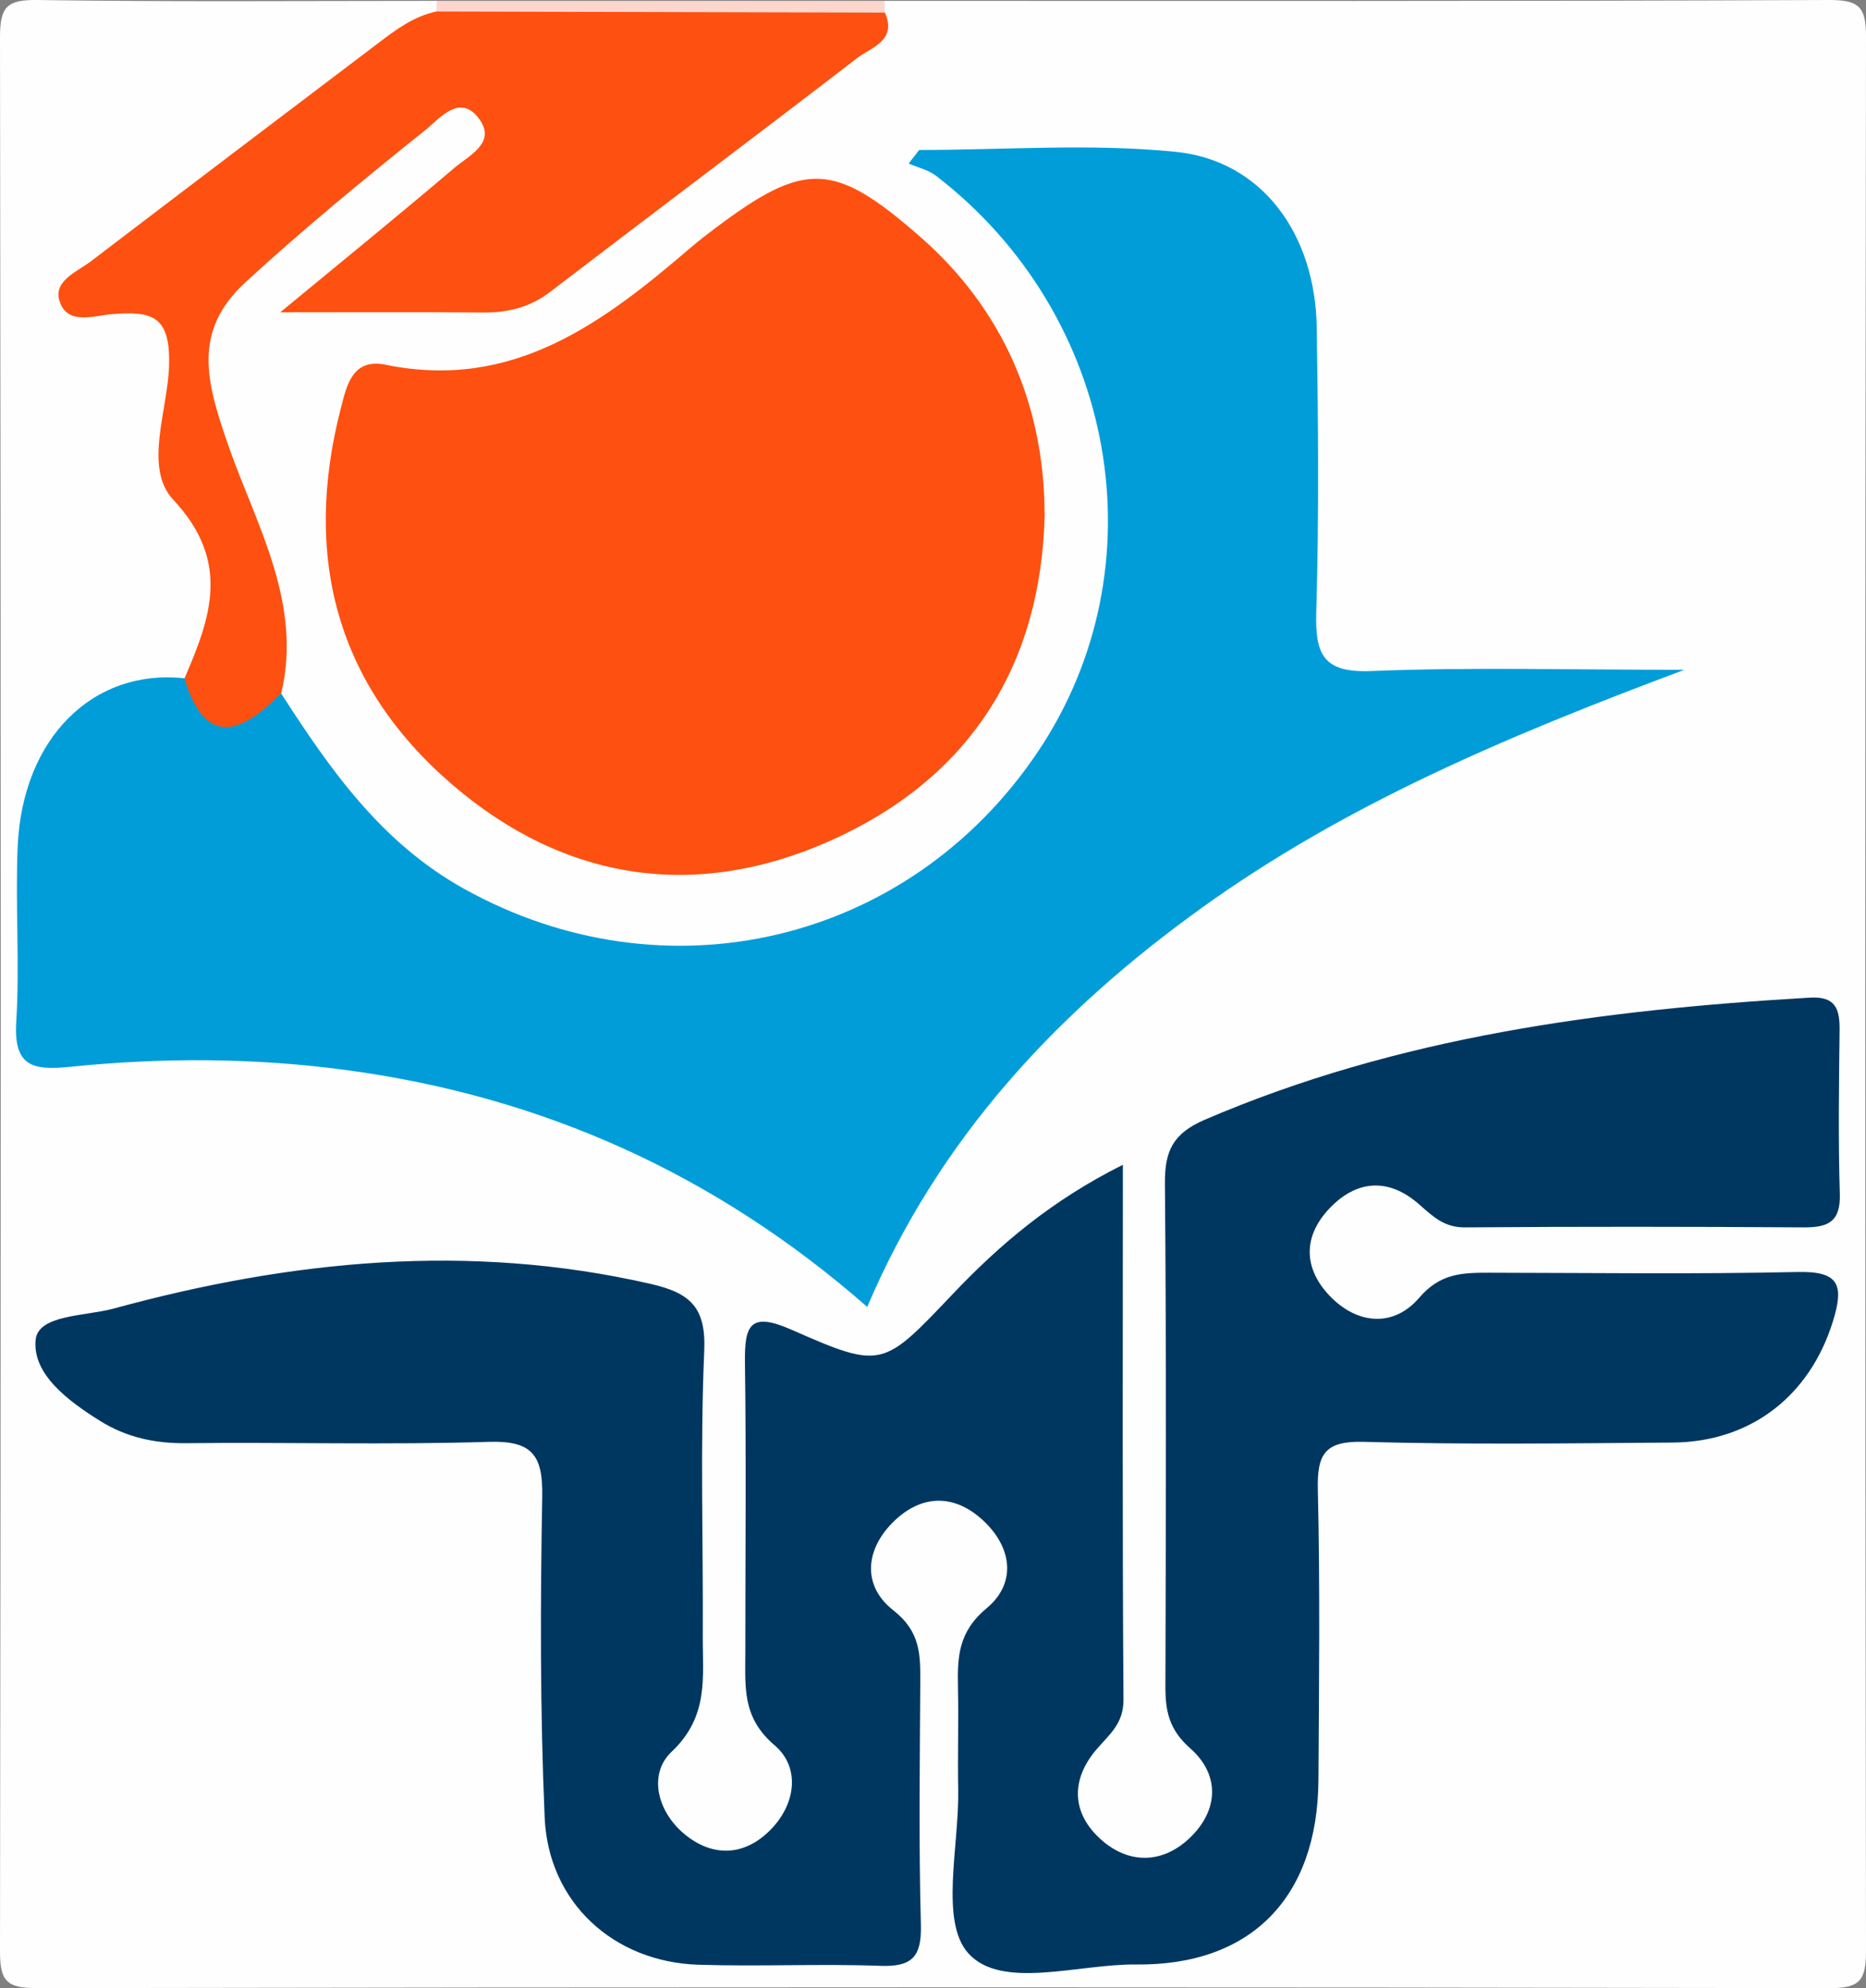 <?xml version="1.0" encoding="UTF-8"?><svg id="Camada_1" xmlns="http://www.w3.org/2000/svg" viewBox="0 0 154 164"><rect x="0" y="0" width="154" height="164" fill="#808080" stroke="none"/><defs><style>.cls-1{fill:#009dd9;}.cls-2{fill:#003761;}.cls-3{fill:#fdd7ce;}.cls-4{fill:#fe5010;}.cls-5{fill:#fefefe;}</style></defs><path class="cls-5" d="M73,.07C98.98,.07,124.96,.11,150.94,0c2.5-.01,3.07,.57,3.06,3.06-.08,52.62-.08,105.25,0,157.87,0,2.5-.56,3.07-3.06,3.06-49.29-.09-98.59-.09-147.88,0-2.5,0-3.07-.56-3.06-3.06C.08,108.32,.08,55.69,0,3.07,0,.57,.56-.03,3.06,0,14.05,.16,25.04,.07,36.03,.07c.35,.45,.35,.91,.02,1.38C26.63,8.98,16.74,15.92,7.47,23.24c.17,.92,.38,1.18,.74,1.25,7.02,1.18,7.26,1.4,7.09,8.52-.09,3.62-.33,6.96,2.11,10.34,2.46,3.41,.86,9.97-2.15,13.21-9.36,2.34-12.36,5.98-12.81,15.7-.14,3.16,.09,6.33-.07,9.48-.2,3.71,1.51,5.28,5.06,4.9,7.15-.77,14.27-.43,21.36,.47,14.34,1.81,27.31,7.06,38.78,15.91,2.14,1.65,3.7,2.53,5.37-.73,8.54-16.66,22.48-27.73,38.53-36.46,7.3-3.97,14.84-7.49,22.15-9.7-6.37,.47-13.49,.13-20.61,.19-3.82,.03-5.35-1.92-5.36-5.57-.02-6.82,.04-13.64-.03-20.46-.12-12.12-4.92-16.85-17.08-16.89-3.81-.01-7.62-.03-12.46,.03,4.67,3.47,7.55,7.26,9.83,11.54,9.63,18.07,3.64,39.62-13.74,49.36-18.05,10.12-39.07,4.46-49.81-13.41-.68-1.14-1.45-2.23-1.92-3.49-.25-7.9-2.94-15.15-5.85-22.38-1.82-4.53-.93-8.93,2.66-12.37,4.79-4.59,9.84-8.9,15.17-12.86,1.71-1.27,4.02-2.73,5.73-.48,1.71,2.25-.33,3.98-1.98,5.4-3.63,3.13-7.4,6.11-11.56,9.75,8.47,.51,16,1.29,22.69-4.83,7.19-6.58,16.07-11.17,22.72-18.49,.32-.37,.65-.74,.98-1.1Z"/><path class="cls-3" d="M36,.95c.03-.29,.04-.59,.03-.88h36.97c.01,.32,.02,.64,.02,.97-1.46,1.32-3.25,1.58-5.11,1.6-8.96,.08-17.93,.11-26.89-.02-1.81-.03-3.69-.09-5.02-1.67Z"/><path class="cls-2" d="M92.67,96.08c0,15.21-.05,29.66,.05,44.11,.01,1.98-1.14,2.85-2.22,4.1-2.16,2.52-2.08,5.31,.43,7.5,2.26,1.98,5,1.93,7.21-.14,2.45-2.3,2.56-5.26,.1-7.43-1.78-1.56-2.07-3.12-2.06-5.16,.04-13.82,.08-27.64-.04-41.45-.02-2.67,.66-4.12,3.29-5.25,15.96-6.86,32.81-9.07,49.93-10.07,2.15-.13,2.48,.95,2.46,2.7-.05,4.49-.12,8.99,.02,13.48,.07,2.3-.95,2.78-2.97,2.77-9.32-.06-18.65-.07-27.97,0-1.7,.01-2.61-.87-3.77-1.89-2.49-2.2-5.17-2.09-7.49,.41-2.18,2.36-1.98,4.96,.1,7.13,2.26,2.36,5.27,2.63,7.39,.15,1.73-2.02,3.56-2.06,5.73-2.06,8.49,.01,16.98,.13,25.47-.06,3.44-.08,3.88,1.04,2.94,4.07-1.88,6.08-6.71,9.95-13.23,10-8.49,.06-16.99,.18-25.47-.06-3.21-.09-3.88,.98-3.81,3.94,.19,7.99,.1,15.98,.05,23.97-.07,9.67-5.55,15.31-15.07,15.2-4.76-.05-11.09,2.13-13.83-.93-2.36-2.63-.75-8.84-.83-13.46-.05-2.83,.04-5.66-.02-8.49-.05-2.48,.02-4.55,2.35-6.49,2.56-2.12,2.1-5.15-.41-7.38-2.32-2.06-4.92-1.99-7.16,.13-2.45,2.33-2.72,5.36-.12,7.4,2.27,1.78,2.24,3.69,2.23,5.99-.04,6.66-.13,13.32,.05,19.98,.07,2.65-.76,3.46-3.37,3.36-4.99-.18-9.99,.07-14.98-.09-7.02-.22-12.4-5.14-12.7-12.16-.38-8.81-.36-17.64-.2-26.46,.06-3.43-.84-4.62-4.42-4.51-8.32,.26-16.65,.02-24.97,.11-2.58,.03-4.92-.48-7.09-1.83-2.61-1.63-5.61-3.84-5.33-6.7,.21-2.08,4.12-1.94,6.43-2.57,14.61-3.99,29.33-5.47,44.32-2.04,3.28,.75,4.59,1.93,4.43,5.55-.34,7.81-.08,15.65-.12,23.47-.02,3.37,.54,6.64-2.57,9.57-1.99,1.87-1.18,5.1,1.29,6.98,2.26,1.72,4.72,1.55,6.75-.42,2.22-2.15,2.62-5.25,.46-7.09-2.69-2.28-2.42-4.8-2.42-7.58,0-7.99,.08-15.98-.03-23.97-.04-3.11,.41-4.25,3.89-2.71,7.44,3.28,7.51,3.08,13.23-2.93,3.9-4.11,8.17-7.74,14.06-10.69Z"/><path class="cls-1" d="M23.19,57.18c4.05,6.28,8.25,12.31,15.07,16.11,16.62,9.27,36.74,4.57,47.4-11.29,10.22-15.22,6.56-35.98-8.41-47.5-.64-.49-1.5-.68-2.26-1.01l.87-1.12c7.05,0,14.16-.55,21.14,.15,7.13,.71,11.55,6.74,11.67,14.51,.12,7.82,.19,15.64-.04,23.45-.1,3.51,.57,5.04,4.57,4.87,8.14-.33,16.3-.1,25.81-.1-14.71,5.5-27.99,11.12-39.84,19.64-11.94,8.59-21.66,18.97-27.6,32.91-12.45-10.91-26.74-17.35-42.95-19.53-7.62-1.03-15.25-1.05-22.87-.27-3.08,.31-4.63-.06-4.41-3.71,.3-4.81-.09-9.65,.12-14.47,.39-8.94,6.21-14.69,13.77-13.87,2.24,3.16,5.07,2.43,7.97,1.21Z"/><path class="cls-4" d="M86.22,42.37c-.28,12.67-6.31,21.91-17.72,26.99-11.06,4.93-21.86,3.34-31.14-4.61-9.63-8.26-12.38-18.88-9.23-31.08,.49-1.91,.96-4.15,3.72-3.58,10.52,2.15,17.97-3.5,25.23-9.73,.63-.54,1.29-1.04,1.95-1.54,7.44-5.59,9.82-5.49,16.91,.71,6.72,5.87,10.24,13.73,10.27,22.85Z"/><path class="cls-4" d="M23.19,57.18c-3.95,4.09-6.48,3.7-7.97-1.21,2.19-5.06,3.85-9.66-.93-14.76-2.43-2.6-.47-7.31-.34-10.96,.15-4.25-1.42-4.59-4.7-4.34-1.51,.12-3.72,.97-4.35-1.12-.49-1.64,1.48-2.38,2.62-3.25C15.41,15.52,23.33,9.53,31.25,3.53c1.45-1.1,2.91-2.19,4.76-2.58,12.34,.03,24.68,.06,37.02,.09,1.03,2.33-1.14,2.86-2.29,3.75-8.41,6.47-16.9,12.83-25.33,19.28-1.68,1.29-3.49,1.72-5.55,1.71-5.23-.05-10.46-.02-16.73-.02,5.32-4.39,9.9-8.11,14.39-11.93,1.17-.99,3.38-2.02,2.11-3.9-1.61-2.38-3.35-.14-4.54,.81-5.05,4.04-10.06,8.16-14.82,12.53-4.41,4.06-3.29,8.18-1.36,13.66,2.25,6.38,6.07,12.86,4.3,20.25Z"/></svg>